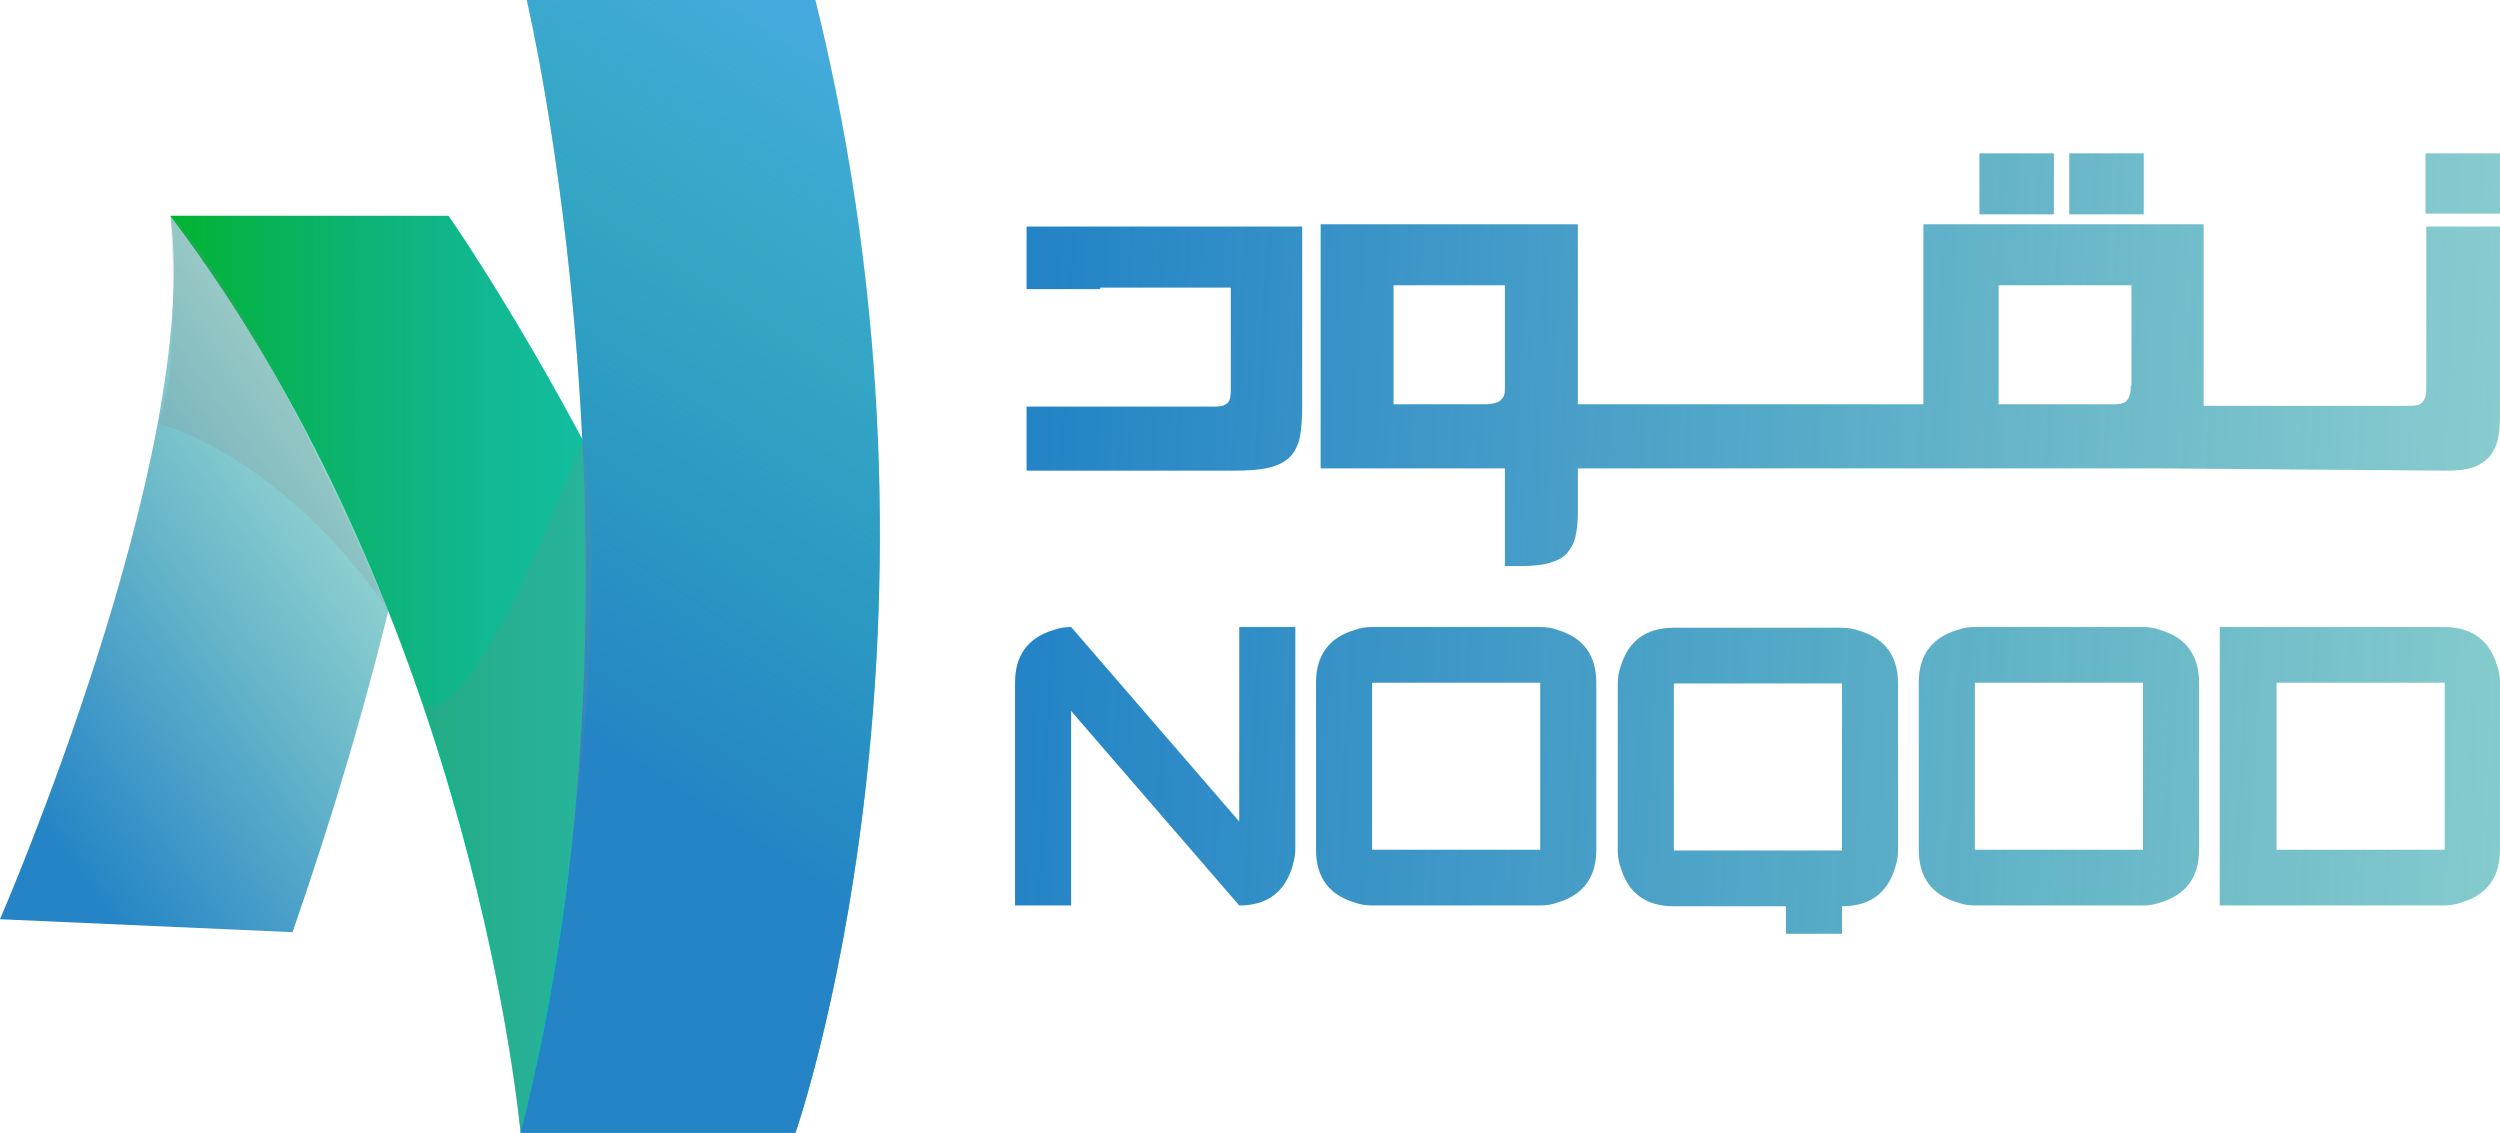 <svg width="128" height="58" viewBox="0 0 128 58" fill="none" xmlns="http://www.w3.org/2000/svg">
<g opacity="0.33">
<path opacity="0.33" d="M63.45 32.066H66.319V43.471C66.319 43.783 66.241 44.096 66.123 44.486C65.69 45.697 64.826 46.322 63.45 46.322L54.84 36.362V46.322H51.971V34.917C51.971 33.511 52.639 32.613 53.936 32.222C54.251 32.105 54.565 32.066 54.84 32.066L63.45 42.026V32.066Z" fill="url(#paint0_linear)"/>
<path opacity="0.33" d="M78.86 32.066C79.135 32.066 79.45 32.105 79.764 32.222C81.061 32.613 81.73 33.511 81.73 34.917V43.471C81.73 44.877 81.061 45.775 79.764 46.166C79.45 46.283 79.135 46.322 78.86 46.322H70.251C69.975 46.322 69.661 46.283 69.346 46.166C68.049 45.775 67.381 44.877 67.381 43.471V34.917C67.381 33.511 68.049 32.613 69.346 32.222C69.661 32.105 69.975 32.066 70.251 32.066H78.86ZM78.86 43.471V34.917H70.251V43.471H78.86Z" fill="url(#paint1_linear)"/>
<path opacity="0.33" d="M94.31 32.144C94.585 32.144 94.899 32.183 95.214 32.3C96.511 32.691 97.179 33.589 97.179 34.995V43.549C97.179 43.822 97.14 44.096 97.022 44.447C96.629 45.736 95.725 46.4 94.31 46.4V47.806H91.44V46.4H85.7C84.285 46.4 83.381 45.736 82.988 44.447C82.87 44.135 82.83 43.822 82.83 43.549V34.956C82.83 34.683 82.87 34.37 82.988 34.058C83.381 32.769 84.285 32.105 85.7 32.105H94.31V32.144ZM85.7 43.51H94.31V34.956H85.7V43.51Z" fill="url(#paint2_linear)"/>
<path opacity="0.33" d="M109.72 32.066C109.995 32.066 110.31 32.105 110.624 32.222C111.921 32.613 112.59 33.511 112.59 34.917V43.471C112.59 44.877 111.921 45.775 110.624 46.166C110.31 46.283 109.995 46.322 109.72 46.322H101.111C100.835 46.322 100.521 46.283 100.206 46.166C98.909 45.775 98.241 44.877 98.241 43.471V34.917C98.241 33.511 98.909 32.613 100.206 32.222C100.521 32.105 100.835 32.066 101.111 32.066H109.72ZM109.72 43.471V34.917H101.111V43.471H109.72Z" fill="url(#paint3_linear)"/>
<path opacity="0.33" d="M125.13 32.066C126.545 32.066 127.45 32.73 127.843 34.019C127.961 34.331 128 34.644 128 34.917V43.471C128 44.877 127.332 45.775 126.034 46.166C125.72 46.283 125.405 46.322 125.13 46.322H113.651V32.066H125.13ZM116.56 43.471H125.169V34.917H116.56V43.471Z" fill="url(#paint4_linear)"/>
</g>
<path d="M63.45 32.105H66.319V43.51C66.319 43.822 66.241 44.135 66.123 44.525C65.69 45.736 64.826 46.361 63.45 46.361L54.84 36.401V46.361H51.971V34.956C51.971 33.55 52.639 32.652 53.936 32.261C54.251 32.144 54.565 32.105 54.84 32.105L63.45 42.065V32.105Z" fill="url(#paint5_linear)"/>
<path d="M78.86 32.105C79.135 32.105 79.45 32.144 79.764 32.261C81.061 32.652 81.73 33.55 81.73 34.956V43.51C81.73 44.916 81.061 45.814 79.764 46.205C79.45 46.322 79.135 46.361 78.86 46.361H70.251C69.975 46.361 69.661 46.322 69.346 46.205C68.049 45.814 67.381 44.916 67.381 43.51V34.956C67.381 33.55 68.049 32.652 69.346 32.261C69.661 32.144 69.975 32.105 70.251 32.105H78.86ZM78.86 43.51V34.956H70.251V43.51H78.86Z" fill="url(#paint6_linear)"/>
<path d="M94.31 32.144C94.585 32.144 94.899 32.183 95.214 32.3C96.511 32.691 97.179 33.589 97.179 34.995V43.549C97.179 43.822 97.14 44.096 97.022 44.447C96.629 45.736 95.725 46.4 94.31 46.4V47.806H91.44V46.4H85.7C84.285 46.4 83.381 45.736 82.988 44.447C82.87 44.135 82.83 43.822 82.83 43.549V34.995C82.83 34.722 82.87 34.41 82.988 34.097C83.381 32.808 84.285 32.144 85.7 32.144H94.31ZM85.7 43.549H94.31V34.995H85.7V43.549Z" fill="url(#paint7_linear)"/>
<path d="M109.72 32.105C109.995 32.105 110.31 32.144 110.624 32.261C111.921 32.652 112.59 33.55 112.59 34.956V43.51C112.59 44.916 111.921 45.814 110.624 46.205C110.31 46.322 109.995 46.361 109.72 46.361H101.111C100.835 46.361 100.521 46.322 100.206 46.205C98.909 45.814 98.241 44.916 98.241 43.51V34.956C98.241 33.55 98.909 32.652 100.206 32.261C100.521 32.144 100.835 32.105 101.111 32.105H109.72ZM109.72 43.51V34.956H101.111V43.51H109.72Z" fill="url(#paint8_linear)"/>
<path d="M125.13 32.105C126.545 32.105 127.45 32.769 127.843 34.058C127.961 34.37 128 34.683 128 34.956V43.51C128 44.916 127.332 45.814 126.034 46.205C125.72 46.322 125.405 46.361 125.13 46.361H113.651V32.105H125.13ZM116.56 43.51H125.169V34.956H116.56V43.51Z" fill="url(#paint9_linear)"/>
<path d="M52.56 11.6V14.803H56.334V14.725H63.017V19.958C63.017 20.271 62.978 20.505 62.86 20.622C62.742 20.739 62.545 20.818 62.231 20.818H52.56V24.098H63.135C63.882 24.098 64.511 24.059 64.983 23.942C65.454 23.825 65.808 23.63 66.044 23.395C66.28 23.161 66.477 22.77 66.555 22.38C66.634 21.95 66.673 21.442 66.673 20.779V11.6H52.56Z" fill="url(#paint10_linear)"/>
<path d="M101.346 7.851V10.975H105.16V7.851H101.346ZM105.946 7.851V10.975H109.759V7.851H105.946Z" fill="url(#paint11_linear)"/>
<path d="M124.187 7.851V10.936H128V7.851H124.187Z" fill="url(#paint12_linear)"/>
<path d="M128 11.6H124.226V19.763C124.226 19.958 124.226 20.154 124.187 20.271C124.147 20.427 124.108 20.505 124.029 20.583C123.951 20.661 123.872 20.739 123.754 20.739C123.636 20.779 123.479 20.779 123.283 20.779H112.826V20.661V11.483H98.477V20.7H80.786V11.483H67.617V23.981H77.052V28.981H77.799C78.427 28.981 78.939 28.942 79.332 28.824C79.725 28.707 80.039 28.551 80.236 28.317C80.432 28.082 80.59 27.809 80.668 27.457C80.747 27.106 80.786 26.715 80.786 26.247V23.981H81.297H101.897C102.722 23.981 103.587 23.981 104.452 23.981H110.467L125.209 24.098C125.759 24.098 126.231 24.059 126.585 23.942C126.939 23.825 127.214 23.63 127.45 23.395C127.646 23.161 127.803 22.849 127.882 22.536C127.961 22.185 128 21.794 128 21.325V11.6ZM77.052 19.802C77.052 19.958 77.052 20.115 77.012 20.232C76.973 20.349 76.894 20.427 76.816 20.505C76.737 20.583 76.619 20.622 76.423 20.661C76.265 20.7 76.029 20.7 75.794 20.7H71.351V14.607H77.052V19.802ZM109.091 19.763C109.091 19.919 109.091 20.076 109.052 20.193C109.012 20.31 108.973 20.427 108.894 20.505C108.855 20.583 108.737 20.622 108.619 20.661C108.501 20.7 108.344 20.7 108.147 20.7C107.951 20.7 107.676 20.7 107.4 20.7H103.115C102.801 20.7 102.526 20.7 102.329 20.7V14.607H109.13V19.763H109.091Z" fill="url(#paint13_linear)"/>
<path d="M0 47.064C0 47.064 10.339 23.278 8.727 11.053H22.958C22.958 11.053 23.273 23.825 14.978 47.728L0 47.064Z" fill="url(#paint14_linear)"/>
<path d="M40.334 58H26.654C26.654 58 24.373 31.754 8.727 11.053H22.958C22.998 11.053 41.553 37.925 40.334 58Z" fill="#0FD3A4"/>
<path d="M40.334 58H26.654C26.654 58 24.373 31.754 8.727 11.053H22.958C22.998 11.053 41.553 37.925 40.334 58Z" fill="url(#paint15_linear)"/>
<path d="M41.749 0H26.968C26.968 0 33.966 29.488 26.654 58H40.727C40.727 58 49.73 32.261 41.749 0Z" fill="#4BA8E8"/>
<path d="M41.749 0H26.968C26.968 0 33.966 29.488 26.654 58H40.727C40.727 58 49.73 32.261 41.749 0Z" fill="url(#paint16_linear)"/>
<path opacity="0.17" d="M8.727 11.053C8.727 11.053 9.278 19.529 8.059 21.677C8.059 21.677 13.995 23.005 19.735 31.012C19.774 30.972 13.052 15.31 8.727 11.053Z" fill="#878686"/>
<path opacity="0.18" d="M29.838 22.497C29.838 22.497 24.138 37.847 21.661 36.011C21.661 36.011 24.609 41.987 26.654 57.961C26.654 58 31.803 36.011 29.838 22.497Z" fill="#878686"/>
<defs>
<linearGradient id="paint0_linear" x1="52.744" y1="38.871" x2="203.942" y2="46.801" gradientUnits="userSpaceOnUse">
<stop stop-color="#2484C6"/>
<stop offset="0.167" stop-color="#2189BD" stop-opacity="0.833"/>
<stop offset="0.434" stop-color="#1997A6" stop-opacity="0.566"/>
<stop offset="0.767" stop-color="#0BAD80" stop-opacity="0.232"/>
<stop offset="0.999" stop-color="#00BF61" stop-opacity="0"/>
<stop offset="1" stop-color="#00BF61" stop-opacity="0"/>
</linearGradient>
<linearGradient id="paint1_linear" x1="52.786" y1="38.075" x2="203.984" y2="46.005" gradientUnits="userSpaceOnUse">
<stop stop-color="#2484C6"/>
<stop offset="0.167" stop-color="#2189BD" stop-opacity="0.833"/>
<stop offset="0.434" stop-color="#1997A6" stop-opacity="0.566"/>
<stop offset="0.767" stop-color="#0BAD80" stop-opacity="0.232"/>
<stop offset="0.999" stop-color="#00BF61" stop-opacity="0"/>
<stop offset="1" stop-color="#00BF61" stop-opacity="0"/>
</linearGradient>
<linearGradient id="paint2_linear" x1="52.796" y1="37.878" x2="203.994" y2="45.808" gradientUnits="userSpaceOnUse">
<stop stop-color="#2484C6"/>
<stop offset="0.167" stop-color="#2189BD" stop-opacity="0.833"/>
<stop offset="0.434" stop-color="#1997A6" stop-opacity="0.566"/>
<stop offset="0.767" stop-color="#0BAD80" stop-opacity="0.232"/>
<stop offset="0.999" stop-color="#00BF61" stop-opacity="0"/>
<stop offset="1" stop-color="#00BF61" stop-opacity="0"/>
</linearGradient>
<linearGradient id="paint3_linear" x1="52.869" y1="36.482" x2="204.068" y2="44.412" gradientUnits="userSpaceOnUse">
<stop stop-color="#2484C6"/>
<stop offset="0.167" stop-color="#2189BD" stop-opacity="0.833"/>
<stop offset="0.434" stop-color="#1997A6" stop-opacity="0.566"/>
<stop offset="0.767" stop-color="#0BAD80" stop-opacity="0.232"/>
<stop offset="0.999" stop-color="#00BF61" stop-opacity="0"/>
<stop offset="1" stop-color="#00BF61" stop-opacity="0"/>
</linearGradient>
<linearGradient id="paint4_linear" x1="52.907" y1="35.757" x2="204.106" y2="43.687" gradientUnits="userSpaceOnUse">
<stop stop-color="#2484C6"/>
<stop offset="0.167" stop-color="#2189BD" stop-opacity="0.833"/>
<stop offset="0.434" stop-color="#1997A6" stop-opacity="0.566"/>
<stop offset="0.767" stop-color="#0BAD80" stop-opacity="0.232"/>
<stop offset="0.999" stop-color="#00BF61" stop-opacity="0"/>
<stop offset="1" stop-color="#00BF61" stop-opacity="0"/>
</linearGradient>
<linearGradient id="paint5_linear" x1="52.743" y1="38.891" x2="203.941" y2="46.821" gradientUnits="userSpaceOnUse">
<stop stop-color="#2484C6"/>
<stop offset="0.167" stop-color="#2189BD" stop-opacity="0.833"/>
<stop offset="0.434" stop-color="#1997A6" stop-opacity="0.566"/>
<stop offset="0.767" stop-color="#0BAD80" stop-opacity="0.232"/>
<stop offset="0.999" stop-color="#00BF61" stop-opacity="0"/>
<stop offset="1" stop-color="#00BF61" stop-opacity="0"/>
</linearGradient>
<linearGradient id="paint6_linear" x1="52.785" y1="38.094" x2="203.983" y2="46.025" gradientUnits="userSpaceOnUse">
<stop stop-color="#2484C6"/>
<stop offset="0.167" stop-color="#2189BD" stop-opacity="0.833"/>
<stop offset="0.434" stop-color="#1997A6" stop-opacity="0.566"/>
<stop offset="0.767" stop-color="#0BAD80" stop-opacity="0.232"/>
<stop offset="0.999" stop-color="#00BF61" stop-opacity="0"/>
<stop offset="1" stop-color="#00BF61" stop-opacity="0"/>
</linearGradient>
<linearGradient id="paint7_linear" x1="52.795" y1="37.898" x2="203.993" y2="45.828" gradientUnits="userSpaceOnUse">
<stop stop-color="#2484C6"/>
<stop offset="0.167" stop-color="#2189BD" stop-opacity="0.833"/>
<stop offset="0.434" stop-color="#1997A6" stop-opacity="0.566"/>
<stop offset="0.767" stop-color="#0BAD80" stop-opacity="0.232"/>
<stop offset="0.999" stop-color="#00BF61" stop-opacity="0"/>
<stop offset="1" stop-color="#00BF61" stop-opacity="0"/>
</linearGradient>
<linearGradient id="paint8_linear" x1="52.868" y1="36.502" x2="204.067" y2="44.432" gradientUnits="userSpaceOnUse">
<stop stop-color="#2484C6"/>
<stop offset="0.167" stop-color="#2189BD" stop-opacity="0.833"/>
<stop offset="0.434" stop-color="#1997A6" stop-opacity="0.566"/>
<stop offset="0.767" stop-color="#0BAD80" stop-opacity="0.232"/>
<stop offset="0.999" stop-color="#00BF61" stop-opacity="0"/>
<stop offset="1" stop-color="#00BF61" stop-opacity="0"/>
</linearGradient>
<linearGradient id="paint9_linear" x1="52.906" y1="35.776" x2="204.105" y2="43.707" gradientUnits="userSpaceOnUse">
<stop stop-color="#2484C6"/>
<stop offset="0.167" stop-color="#2189BD" stop-opacity="0.833"/>
<stop offset="0.434" stop-color="#1997A6" stop-opacity="0.566"/>
<stop offset="0.767" stop-color="#0BAD80" stop-opacity="0.232"/>
<stop offset="0.999" stop-color="#00BF61" stop-opacity="0"/>
<stop offset="1" stop-color="#00BF61" stop-opacity="0"/>
</linearGradient>
<linearGradient id="paint10_linear" x1="53.861" y1="17.566" x2="205.06" y2="25.497" gradientUnits="userSpaceOnUse">
<stop stop-color="#2484C6"/>
<stop offset="0.167" stop-color="#2189BD" stop-opacity="0.833"/>
<stop offset="0.434" stop-color="#1997A6" stop-opacity="0.566"/>
<stop offset="0.767" stop-color="#0BAD80" stop-opacity="0.232"/>
<stop offset="0.999" stop-color="#00BF61" stop-opacity="0"/>
<stop offset="1" stop-color="#00BF61" stop-opacity="0"/>
</linearGradient>
<linearGradient id="paint11_linear" x1="54.428" y1="6.761" x2="205.626" y2="14.691" gradientUnits="userSpaceOnUse">
<stop stop-color="#2484C6"/>
<stop offset="0.167" stop-color="#2189BD" stop-opacity="0.833"/>
<stop offset="0.434" stop-color="#1997A6" stop-opacity="0.566"/>
<stop offset="0.767" stop-color="#0BAD80" stop-opacity="0.232"/>
<stop offset="0.999" stop-color="#00BF61" stop-opacity="0"/>
<stop offset="1" stop-color="#00BF61" stop-opacity="0"/>
</linearGradient>
<linearGradient id="paint12_linear" x1="54.485" y1="5.682" x2="205.682" y2="13.612" gradientUnits="userSpaceOnUse">
<stop stop-color="#2484C6"/>
<stop offset="0.167" stop-color="#2189BD" stop-opacity="0.833"/>
<stop offset="0.434" stop-color="#1997A6" stop-opacity="0.566"/>
<stop offset="0.767" stop-color="#0BAD80" stop-opacity="0.232"/>
<stop offset="0.999" stop-color="#00BF61" stop-opacity="0"/>
<stop offset="1" stop-color="#00BF61" stop-opacity="0"/>
</linearGradient>
<linearGradient id="paint13_linear" x1="53.85" y1="17.777" x2="205.049" y2="25.707" gradientUnits="userSpaceOnUse">
<stop stop-color="#2484C6"/>
<stop offset="0.167" stop-color="#2189BD" stop-opacity="0.833"/>
<stop offset="0.434" stop-color="#1997A6" stop-opacity="0.566"/>
<stop offset="0.767" stop-color="#0BAD80" stop-opacity="0.232"/>
<stop offset="0.999" stop-color="#00BF61" stop-opacity="0"/>
<stop offset="1" stop-color="#00BF61" stop-opacity="0"/>
</linearGradient>
<linearGradient id="paint14_linear" x1="-0.756" y1="38.341" x2="32.807" y2="14.17" gradientUnits="userSpaceOnUse">
<stop stop-color="#2484C6"/>
<stop offset="0.167" stop-color="#2189BD" stop-opacity="0.833"/>
<stop offset="0.434" stop-color="#1997A6" stop-opacity="0.566"/>
<stop offset="0.767" stop-color="#0BAD80" stop-opacity="0.232"/>
<stop offset="0.999" stop-color="#00BF61" stop-opacity="0"/>
<stop offset="1" stop-color="#00BF61" stop-opacity="0"/>
</linearGradient>
<linearGradient id="paint15_linear" x1="8.738" y1="34.513" x2="40.402" y2="34.513" gradientUnits="userSpaceOnUse">
<stop stop-color="#00B42F"/>
<stop offset="1" stop-color="#2484C6" stop-opacity="0"/>
</linearGradient>
<linearGradient id="paint16_linear" x1="28.381" y1="37.214" x2="50.889" y2="2.892" gradientUnits="userSpaceOnUse">
<stop stop-color="#2484C6"/>
<stop offset="0.167" stop-color="#2189BD" stop-opacity="0.833"/>
<stop offset="0.434" stop-color="#1997A6" stop-opacity="0.566"/>
<stop offset="0.767" stop-color="#0BAD80" stop-opacity="0.232"/>
<stop offset="0.999" stop-color="#00BF61" stop-opacity="0"/>
<stop offset="1" stop-color="#00BF61" stop-opacity="0"/>
</linearGradient>
</defs>
</svg>
